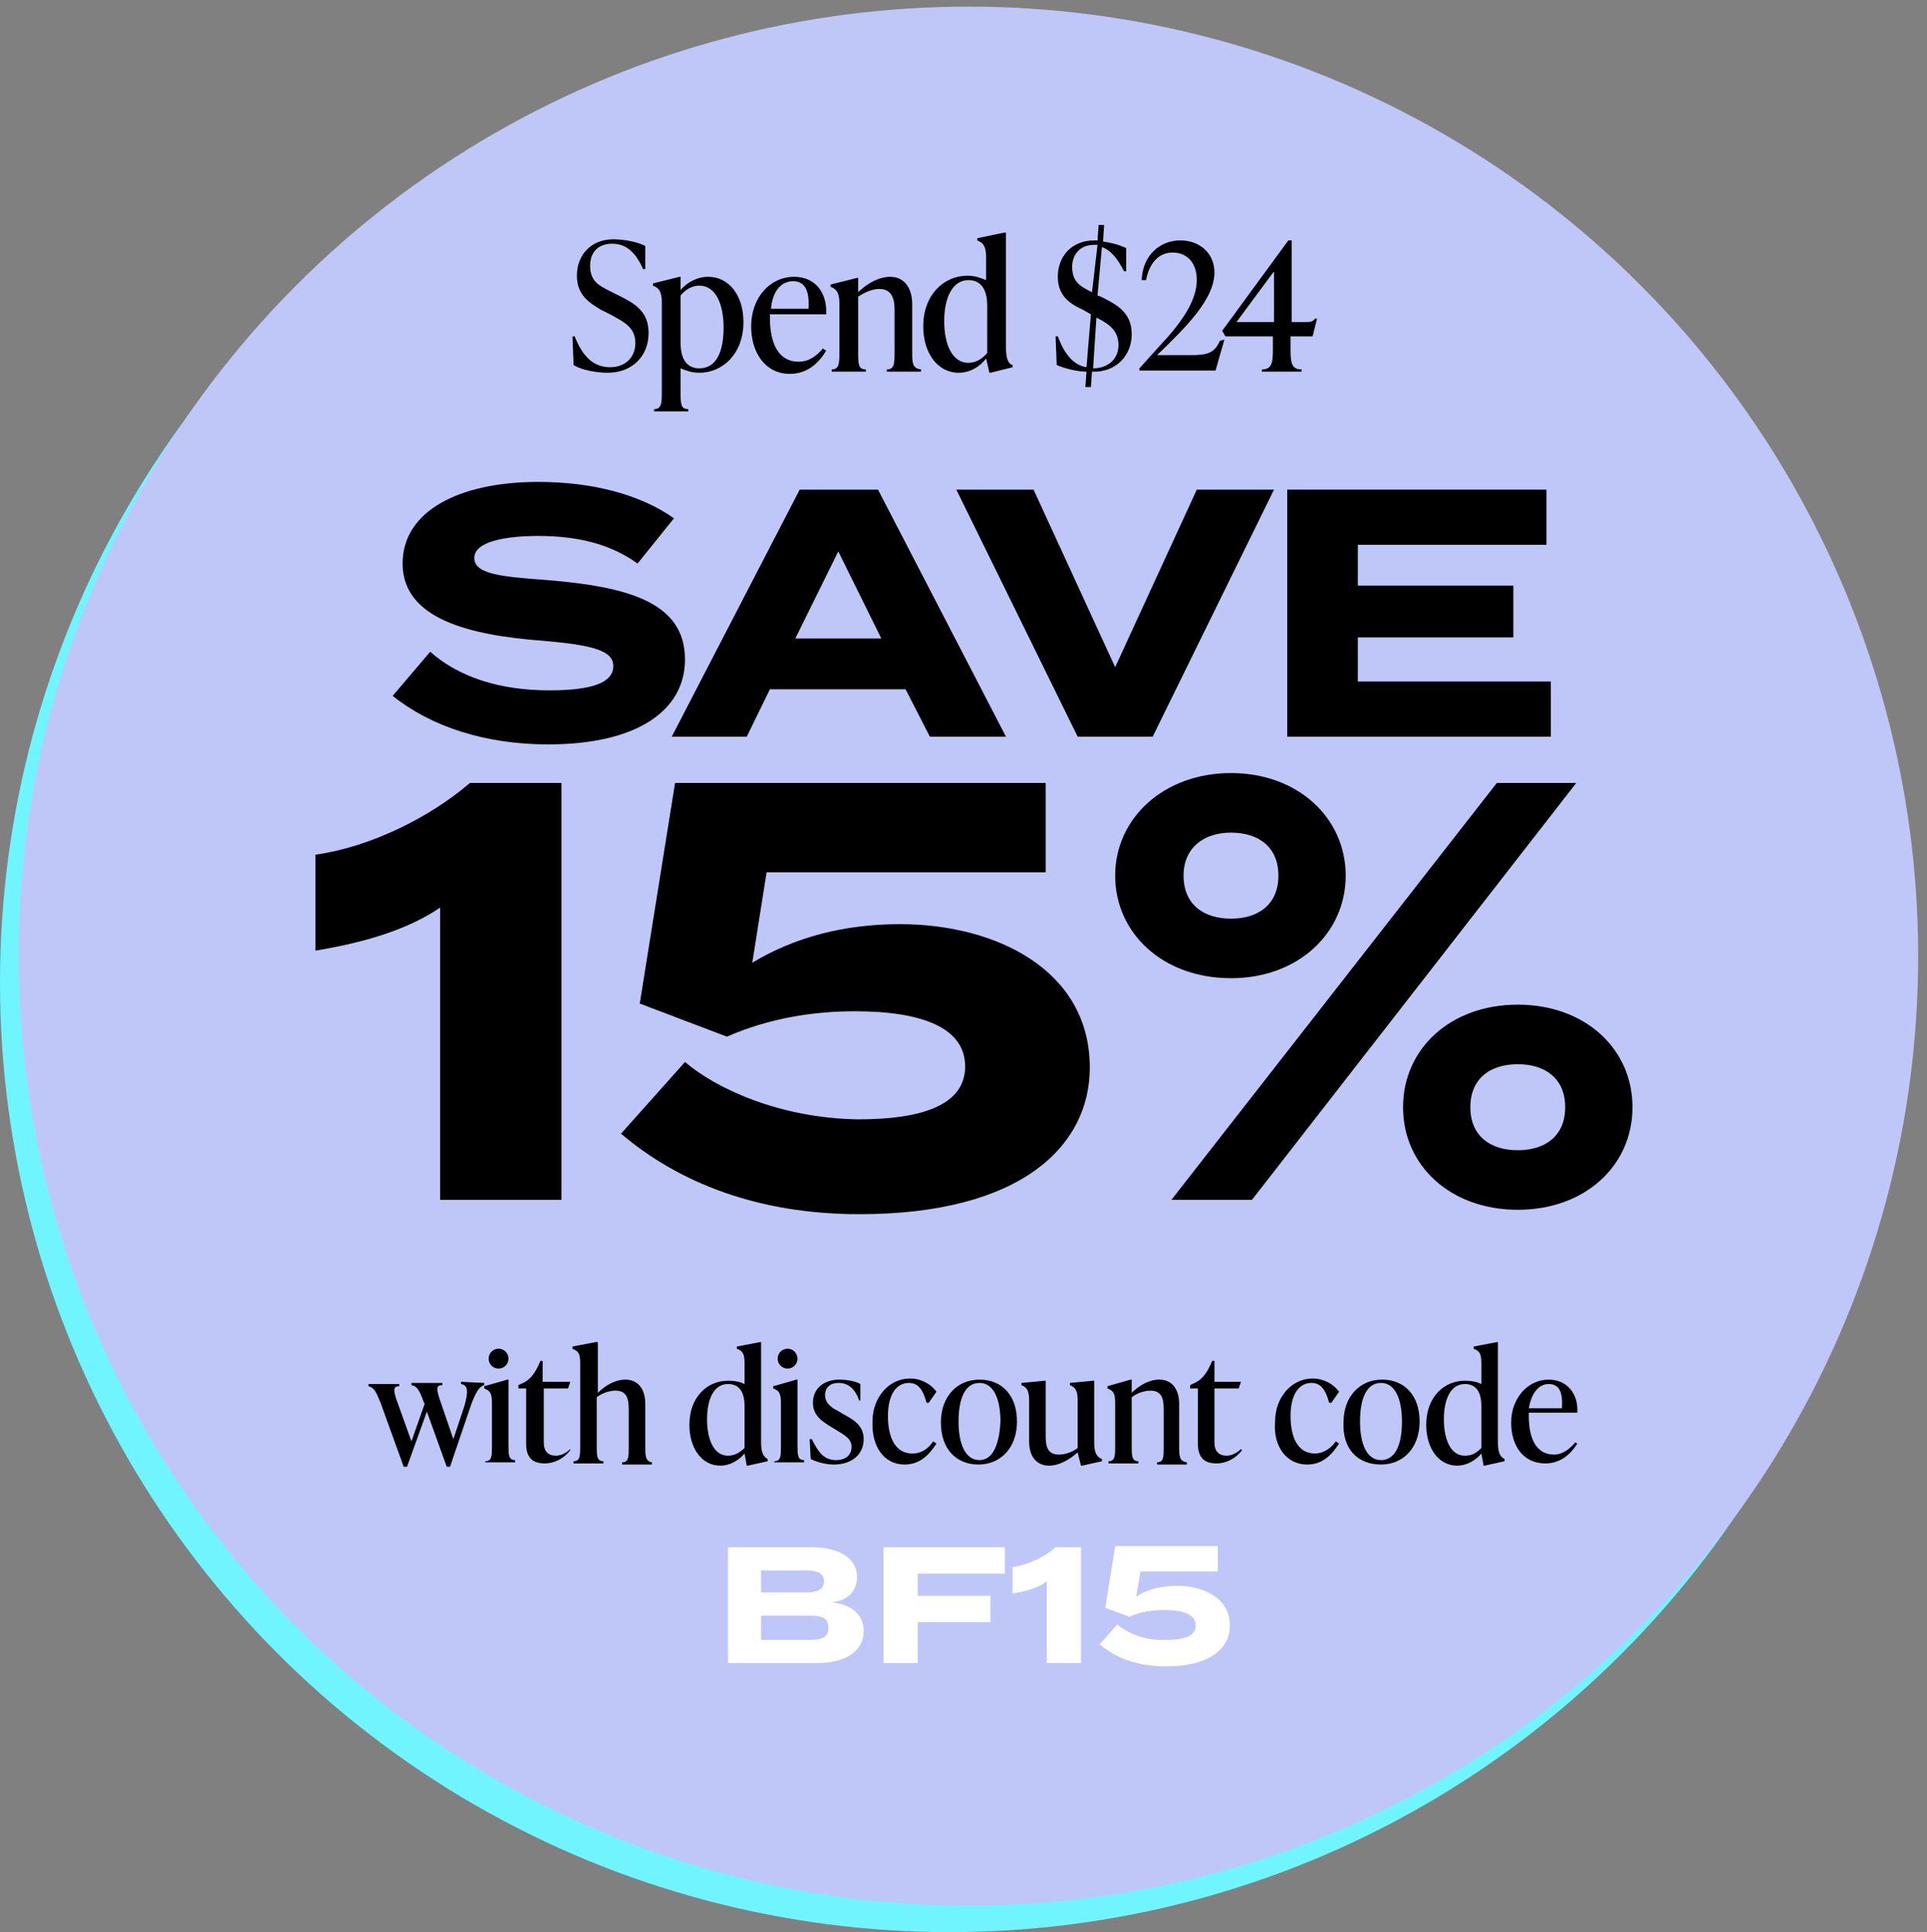 <?xml version="1.0" encoding="utf-8"?>
<!-- Generator: Adobe Illustrator 27.0.0, SVG Export Plug-In . SVG Version: 6.00 Build 0)  -->
<svg version="1.1" id="Isolation_Mode" xmlns="http://www.w3.org/2000/svg" xmlns:xlink="http://www.w3.org/1999/xlink" x="0px"
	 y="0px" viewBox="0 0 174.7 175.2" style="enable-background:new 0 0 174.7 175.2;" xml:space="preserve">
<rect x="0" y="0" width="174.7" height="175.2" fill="#808080" stroke="none"/>
<style type="text/css">
	.st0{fill:#70F5FE;}
	.st1{fill:#BFC7F9;}
	.st2{fill:#FFFFFF;}
</style>
<circle class="st0" cx="86.1" cy="89.1" r="86.1"/>
<circle class="st1" cx="87.8" cy="86.7" r="86.1"/>
<path d="M49.6,52.6c-4-0.3-6.6-0.5-6.6-2c0-1.6,3.2-2,5.8-2c3.5,0,6.5,0.7,9,2.5l3.3-4.1c-3.1-2.2-7.5-3.3-12.3-3.3
	c-7.1,0-12.3,2.6-12.3,7.4c0,5,6,6.5,12.7,7c4.6,0.4,6.4,0.9,6.4,2.3c0,1.5-1.9,2.2-5.8,2.2c-4.5,0-8.2-1.2-10.8-3.5l-3.4,4
	c3.5,2.8,8.4,4.4,14.1,4.4c8.1,0,12.4-3.1,12.4-7.7C62.1,54.6,56.9,53.2,49.6,52.6z"/>
<path d="M72.1,57.9L76,50l3.9,7.9H72.1z M84.3,66.8h6.9L79.6,44.4h-7.1L60.9,66.8h6.8l2.1-4.3h12.3L84.3,66.8z"/>
<polygon points="86.7,44.4 97.7,66.8 104.5,66.8 115.5,44.4 108.5,44.4 101.1,60.5 93.7,44.4 "/>
<polygon points="123.1,61.8 123.1,57.8 137.2,57.8 137.2,53.1 123.1,53.1 123.1,49.4 140.2,49.4 140.2,44.4 116.7,44.4 116.7,66.8 
	140.6,66.8 140.6,61.8 "/>
<path d="M39.9,108.8h11V71h-8.3c-3.6,3.1-9,5.8-14,6.5v8.7c4.2-0.7,8.2-1.8,11.3-3.9V108.8z"/>
<path d="M62.1,96.3l-5.8,6.5c5.3,4.5,12.5,7.3,21.6,7.3c14.7,0,20.9-6.2,20.9-13.3c0-8.9-8.6-13-17.2-13c-5.1,0-9.6,1.2-13.4,3.5
	l1.3-8.2h25.3V71H61.2L58,91l7.9,3c3.9-1.7,7.9-2.3,11.6-2.3c6.1,0,10,1.5,10,5s-3.9,4.8-9.7,4.8C70.7,101.4,64.9,98.7,62.1,96.3z"
	/>
<path d="M137.6,104.3c-2.5,0-4.3-1.3-4.3-3.9s1.8-3.9,4.3-3.9s4.3,1.3,4.3,3.9C141.9,103,140.1,104.3,137.6,104.3z M137.6,109.7
	c6.1,0,10.4-4,10.4-9.3s-4.3-9.3-10.4-9.3c-6.1,0-10.4,4-10.4,9.3C127.2,105.7,131.5,109.7,137.6,109.7z M111.6,83.3
	c-2.5,0-4.3-1.3-4.3-3.9c0-2.5,1.8-3.9,4.3-3.9s4.3,1.3,4.3,3.9S114.1,83.3,111.6,83.3z M135.7,71l-29.5,37.8h7.3L142.9,71H135.7z
	 M111.6,88.7c6.1,0,10.4-4.1,10.4-9.3c0-5.2-4.3-9.3-10.4-9.3s-10.5,4.1-10.5,9.3S105.4,88.7,111.6,88.7z"/>
<path class="st2" d="M73.4,148.7H69v-2.2h4.4c1.1,0,1.7,0.2,1.7,1.1S74.5,148.7,73.4,148.7z M69,142.4h4c1,0,1.7,0.2,1.7,1
	s-0.7,1-1.7,1h-4V142.4z M75.3,145.3c1.6-0.1,2.4-1.1,2.4-2.3c0-1.7-1.6-2.7-4.2-2.7H66v10.5h8.1c2.6,0,4.2-1.1,4.2-2.9
	C78.3,146.3,77,145.4,75.3,145.3z"/>
<polygon class="st2" points="91.1,142.7 91.1,140.3 80.1,140.3 80.1,150.8 83.2,150.8 83.2,147.1 89.8,147.1 89.8,144.7 83.2,144.7 
	83.2,142.7 "/>
<path class="st2" d="M95,150.8h3v-10.5h-2.3c-1,0.9-2.5,1.6-3.9,1.8v2.4c1.2-0.2,2.3-0.5,3.1-1.1v7.4H95z"/>
<path class="st2" d="M101.3,147.3l-1.6,1.8c1.5,1.3,3.5,2,6,2c4.1,0,5.8-1.7,5.8-3.7c0-2.5-2.4-3.6-4.8-3.6c-1.4,0-2.7,0.3-3.7,1
	l0.4-2.3h7v-2.3h-9.3l-0.9,5.6l2.2,0.8c1.1-0.5,2.2-0.6,3.2-0.6c1.7,0,2.8,0.4,2.8,1.4s-1.1,1.3-2.7,1.3
	C103.7,148.8,102.1,148,101.3,147.3z"/>
<path d="M55.1,33.8c2.2,0,3.7-1.5,3.7-3.6c0-2-1.3-2.7-2.7-3.4l-0.8-0.4c-1-0.5-1.8-0.9-1.8-2.3c0-1.2,0.7-2,2-2
	c1.2,0,2.1,0.7,2.8,2.3h0.2v-2.1c-0.8-0.4-2-0.6-2.9-0.6c-2,0-3.3,1.4-3.3,3.3c0,1.8,1.2,2.5,2.2,3.1l0.8,0.4
	c1.3,0.7,2.3,1.2,2.3,2.6c0,1.3-0.9,2.2-2.3,2.2c-1.5,0-2.5-1-3.2-2.8h-0.2l0.1,2.6C52.8,33.6,54.2,33.8,55.1,33.8z"/>
<path d="M63.4,33.4c-1.1,0-1.7-0.8-1.7-2.3v-4.3c0.4-0.5,1-0.9,1.7-0.9c1.5,0,2.2,1.7,2.2,3.8S65,33.4,63.4,33.4z M64.2,25.1
	c-1,0-1.9,0.5-2.5,1.2v-1.2h-0.1l-2.4,0.6v0.2c0.5,0.2,0.8,0.5,0.8,1.5v8.1c0,1,0,1.6-0.7,1.6v0.2h3.1v-0.2c-0.7,0-0.7-0.5-0.7-1.6
	v-2.1c0.5,0.2,1,0.4,1.7,0.4c2.1,0,4-1.7,4-4.6C67.4,26.8,66.1,25.1,64.2,25.1z"/>
<path d="M71.9,25.5c1.1,0,1.5,0.9,1.4,2.5h-3.4C70,26.6,70.7,25.5,71.9,25.5z M74.6,31.6c-0.5,0.6-1.2,1.2-2.2,1.2
	c-1.8,0-2.6-1.6-2.6-4c0-0.1,0-0.2,0-0.3h5.1c0.1-2.1-1.1-3.4-2.9-3.4c-2.2,0-3.9,1.9-3.9,4.5c0,2.4,1.3,4.3,3.5,4.3
	c1.7,0,2.7-1.1,3.3-2.1L74.6,31.6z"/>
<path d="M82.7,31.9v-4.3c0-1.6-0.8-2.5-2-2.5c-1,0-2.1,0.6-2.9,1.4v-1.3h-0.1l-2.4,0.6V26c0.5,0.2,0.8,0.5,0.8,1.5v4.4
	c0,1,0,1.6-0.7,1.6v0.2h3.1v-0.2c-0.7,0-0.7-0.5-0.7-1.6v-5c0.6-0.4,1.3-0.7,1.9-0.7c1.1,0,1.4,0.8,1.4,1.9v3.8c0,1,0,1.6-0.7,1.6
	v0.2h3.1v-0.2C82.7,33.4,82.7,32.9,82.7,31.9z"/>
<path d="M87.8,32.9c-1.5,0-2.2-1.7-2.2-3.8c0-2,0.7-3.7,2.2-3.7c1.1,0,1.7,0.8,1.7,2.3V32C89.1,32.5,88.5,32.9,87.8,32.9z
	 M91.2,31.5V21.1H91l-2.4,0.5v0.2c0.5,0.2,0.8,0.5,0.8,1.5v2.1c-0.5-0.2-1-0.4-1.7-0.4c-2.1,0-4,1.7-4,4.6c0,2.4,1.3,4.2,3.2,4.2
	c1,0,1.9-0.5,2.5-1.3l0.3,1.3h0.1l2-0.5v-0.2C91.4,33,91.2,32.5,91.2,31.5z"/>
<path d="M99.1,33.4L99.1,33.4l0.3-4.6c1.2,0.6,2,1.2,2,2.5C101.4,32.6,100.4,33.4,99.1,33.4z M99,26.5c-1-0.5-1.8-0.9-1.8-2.3
	c0-1.1,0.7-2,2-2c0.1,0,0.2,0,0.3,0L99,26.5L99,26.5z M102.6,30.3c0-2-1.4-2.7-2.8-3.4l-0.3-0.1l0.4-4.4c0.8,0.3,1.4,1,2,2.2h0.2
	v-2.1c-0.6-0.3-1.4-0.5-2.1-0.6l0.1-1.5h-0.5l-0.1,1.4c-0.1,0-0.2,0-0.3,0c-2,0-3.3,1.4-3.3,3.3c0,1.8,1.2,2.5,2.3,3l0.7,0.4
	l-0.4,4.8c-1.2-0.2-2-1.2-2.6-2.8h-0.2l0.1,2.6c0.7,0.3,1.8,0.6,2.7,0.6l-0.1,1.4h0.5l0.1-1.4C101.1,33.8,102.6,32.3,102.6,30.3z"/>
<path d="M110.6,30.9c-0.5,1.1-1.1,1.3-2.6,1.3h-3.1c2.7-2.6,5.2-5.1,5.2-7.5c0-1.7-1.3-2.9-3.1-2.9c-1.8,0-3.4,1.3-3.5,3.6h0.4
	c0.3-1.6,1.2-2.5,2.4-2.5c1.3,0,2.2,0.9,2.2,2.5c0,2-1.6,4.1-3.4,6l-1.8,2v0.2h6.9l0.8-2.8L110.6,30.9L110.6,30.9z"/>
<path d="M112.1,29.2l3.4-4.6v4.6H112.1z M119,30.5l0.4-1.6h-0.2c-0.2,0.3-0.4,0.3-0.9,0.3h-1.2v-7.4h-0.3l-6,8.2l0.3,0.5h4.3v1.2
	c0,1.2-0.1,1.8-1,1.8v0.2h3.6v-0.2c-0.9,0-1-0.6-1-1.8v-1.2H119z"/>
<path d="M41.8,125.3v0.2c0.6,0.1,0.7,0.6,0.3,2l-1,3l-1.3-3.8c-0.2-0.7-0.3-1.1,0.3-1.1v-0.2h-2.8v0.2c0.5,0.1,0.7,0.4,1.1,1.5
	l0.1,0.2l-1.2,3.4l-1.4-3.9c-0.2-0.7-0.3-1.1,0.3-1.1v-0.2h-2.8v0.2c0.5,0.1,0.7,0.5,1.1,1.5l2.1,5.8h0.3l1.8-5l1.8,5h0.3l1.8-5.3
	c0.5-1.5,0.9-2,1.3-2.1v-0.2L41.8,125.3L41.8,125.3z"/>
<path d="M44,132.6h2.7v-0.2c-0.6,0-0.6-0.5-0.6-1.4v-5.9H46l-2.1,0.6v0.2c0.5,0.2,0.7,0.4,0.7,1.3v3.9c0,0.9,0,1.4-0.6,1.4
	C44,132.5,44,132.6,44,132.6z M45.2,124.1c0.5,0,0.9-0.4,0.9-0.9s-0.4-0.9-0.9-0.9s-0.9,0.4-0.9,0.9S44.7,124.1,45.2,124.1z"/>
<path d="M51.7,131.4c-0.3,0.3-0.8,0.6-1.3,0.6c-0.7,0-1.1-0.4-1.1-1.2v-4.9h2.2l0.2-0.6h-2.5v-1.9H49c-0.5,1.2-1,1.8-1.8,2.1
	l-0.2,0.1v0.3h0.7v5c0,1.3,0.6,1.8,1.7,1.8c0.8,0,1.7-0.4,2.3-1.2L51.7,131.4z"/>
<path d="M58.5,131.1v-3.8c0-1.4-0.7-2.2-1.8-2.2c-0.9,0-1.8,0.5-2.5,1.2v-4.6H54l-2.1,0.4v0.2c0.5,0.2,0.7,0.4,0.7,1.3v7.5
	c0,0.9,0,1.4-0.6,1.4v0.2h2.7v-0.2c-0.6,0-0.6-0.5-0.6-1.4v-4.4c0.5-0.4,1.2-0.6,1.7-0.6c1,0,1.2,0.7,1.2,1.7v3.4
	c0,0.9,0,1.4-0.6,1.4v0.2h2.7v-0.2C58.5,132.5,58.5,132,58.5,131.1z"/>
<path d="M66,132c-1.3,0-1.9-1.5-1.9-3.3s0.6-3.2,1.9-3.2c1,0,1.5,0.7,1.5,2v3.8C67.1,131.7,66.6,132,66,132z M69,130.8v-9.1h-0.1
	l-2.1,0.4v0.2c0.5,0.2,0.7,0.4,0.7,1.3v1.9c-0.4-0.2-0.9-0.3-1.5-0.3c-1.9,0-3.5,1.5-3.5,4c0,2.1,1.1,3.7,2.8,3.7
	c0.9,0,1.7-0.5,2.2-1.1l0.2,1.1h0.1l1.8-0.4v-0.2C69.2,132.1,69,131.7,69,130.8z"/>
<path d="M70.2,132.6h2.7v-0.2c-0.6,0-0.6-0.5-0.6-1.4v-5.9h-0.1l-2.1,0.6v0.2c0.5,0.2,0.7,0.4,0.7,1.3v3.9c0,0.9,0,1.4-0.6,1.4
	V132.6z M71.4,124.1c0.5,0,0.9-0.4,0.9-0.9s-0.4-0.9-0.9-0.9s-0.9,0.4-0.9,0.9S70.9,124.1,71.4,124.1z"/>
<path d="M75.6,132.8c1.6,0,2.7-0.9,2.7-2.3c0-1.3-1-1.8-1.9-2.3l-0.5-0.3c-0.4-0.2-1.1-0.6-1.1-1.4c0-0.7,0.5-1.1,1.2-1.1
	c0.9,0,1.5,0.5,1.9,1.6H78v-1.5c-0.5-0.3-1.4-0.4-1.9-0.4c-1.4,0-2.4,0.8-2.4,2.1c0,1.2,0.9,1.7,1.5,2.1l0.5,0.3
	c1,0.6,1.5,0.9,1.5,1.6c0,0.8-0.6,1.2-1.4,1.2c-1.1,0-1.6-0.7-2.2-1.9h-0.2l0.1,1.8C74.1,132.6,74.9,132.8,75.6,132.8z"/>
<path d="M82,132.8c1.5,0,2.3-1,2.9-1.9l-0.3-0.2c-0.4,0.6-1,1.1-1.9,1.1c-1.5,0-2.2-1.4-2.2-3.4s0.8-3,1.9-3c0.9,0,1.3,0.7,1.6,1.8
	h0.2l0.7-1c-0.5-0.7-1.4-1.2-2.4-1.2c-1.9,0-3.4,1.7-3.4,3.9C79,131.1,80.1,132.8,82,132.8z"/>
<path d="M88.8,132.4c-1.3,0-1.9-1.5-1.9-3.5c0-2.1,0.6-3.5,1.9-3.5s1.9,1.5,1.9,3.5C90.6,131,90,132.4,88.8,132.4z M88.7,132.8
	c2,0,3.5-1.5,3.5-3.9c0-2.4-1.4-3.8-3.4-3.8s-3.5,1.5-3.5,3.9C85.3,131.4,86.7,132.8,88.7,132.8z"/>
<path d="M99.2,130.8v-5.6h-0.1l-2.1,0.2v0.2c0.5,0.2,0.7,0.5,0.7,1.4v4.3c-0.5,0.4-1.2,0.6-1.7,0.6c-1,0-1.2-0.7-1.2-1.7v-5h-0.1
	l-2.1,0.2v0.2c0.5,0.2,0.7,0.5,0.7,1.4v3.7c0,1.4,0.7,2.2,1.8,2.2c0.9,0,1.8-0.5,2.6-1.2l0.3,1.2h0.1l1.8-0.4v-0.2
	C99.4,132.1,99.2,131.7,99.2,130.8z"/>
<path d="M106.9,131.1v-3.8c0-1.4-0.7-2.2-1.8-2.2c-0.9,0-1.8,0.5-2.5,1.2v-1.2h-0.1l-2.1,0.6v0.2c0.5,0.2,0.7,0.4,0.7,1.3v3.9
	c0,0.9,0,1.4-0.6,1.4v0.2h2.7v-0.2c-0.6,0-0.6-0.5-0.6-1.4v-4.4c0.5-0.4,1.2-0.6,1.7-0.6c1,0,1.2,0.7,1.2,1.7v3.4
	c0,0.9,0,1.4-0.6,1.4v0.2h2.7v-0.2C106.9,132.5,106.9,132,106.9,131.1z"/>
<path d="M112.5,131.4c-0.3,0.3-0.8,0.6-1.3,0.6c-0.7,0-1.1-0.4-1.1-1.2v-4.9h2.2l0.2-0.6h-2.4v-1.9h-0.2c-0.5,1.2-1,1.8-1.8,2.1
	l-0.2,0.1v0.3h0.7v5c0,1.3,0.6,1.8,1.7,1.8c0.8,0,1.7-0.4,2.3-1.2L112.5,131.4z"/>
<path d="M118.5,132.8c1.5,0,2.3-1,2.9-1.9l-0.3-0.2c-0.4,0.6-1.1,1.1-1.9,1.1c-1.5,0-2.2-1.4-2.2-3.4s0.8-3,1.9-3
	c0.9,0,1.3,0.7,1.6,1.8h0.2l0.7-1c-0.5-0.7-1.4-1.2-2.4-1.2c-1.9,0-3.4,1.7-3.4,3.9C115.4,131.1,116.6,132.8,118.5,132.8z"/>
<path d="M125.2,132.4c-1.3,0-1.9-1.5-1.9-3.5c0-2.1,0.6-3.5,1.9-3.5s1.9,1.5,1.9,3.5C127.1,131,126.5,132.4,125.2,132.4z
	 M125.2,132.8c2,0,3.5-1.5,3.5-3.9c0-2.4-1.4-3.8-3.4-3.8s-3.5,1.5-3.5,3.9C121.7,131.4,123.1,132.8,125.2,132.8z"/>
<path d="M132.8,132c-1.3,0-1.9-1.5-1.9-3.3s0.6-3.2,1.9-3.2c1,0,1.5,0.7,1.5,2v3.8C133.9,131.7,133.5,132,132.8,132z M135.8,130.8
	v-9.1h-0.1l-2.1,0.4v0.2c0.5,0.2,0.7,0.4,0.7,1.3v1.9c-0.4-0.2-0.9-0.3-1.5-0.3c-1.9,0-3.5,1.5-3.5,4c0,2.1,1.1,3.7,2.8,3.7
	c0.9,0,1.7-0.5,2.2-1.1l0.2,1.1h0.1l1.8-0.4v-0.2C136,132.1,135.8,131.7,135.8,130.8z"/>
<path d="M140.4,125.5c1,0,1.3,0.8,1.2,2.2h-3C138.8,126.5,139.4,125.5,140.4,125.5z M142.8,130.8c-0.4,0.5-1.1,1.1-1.9,1.1
	c-1.6,0-2.3-1.4-2.3-3.5c0-0.1,0-0.2,0-0.3h4.4c0.1-1.8-1-3-2.6-3c-1.9,0-3.4,1.7-3.4,3.9c0,2.1,1.1,3.7,3.1,3.7
	c1.5,0,2.4-1,2.9-1.8L142.8,130.8z"/>
</svg>
